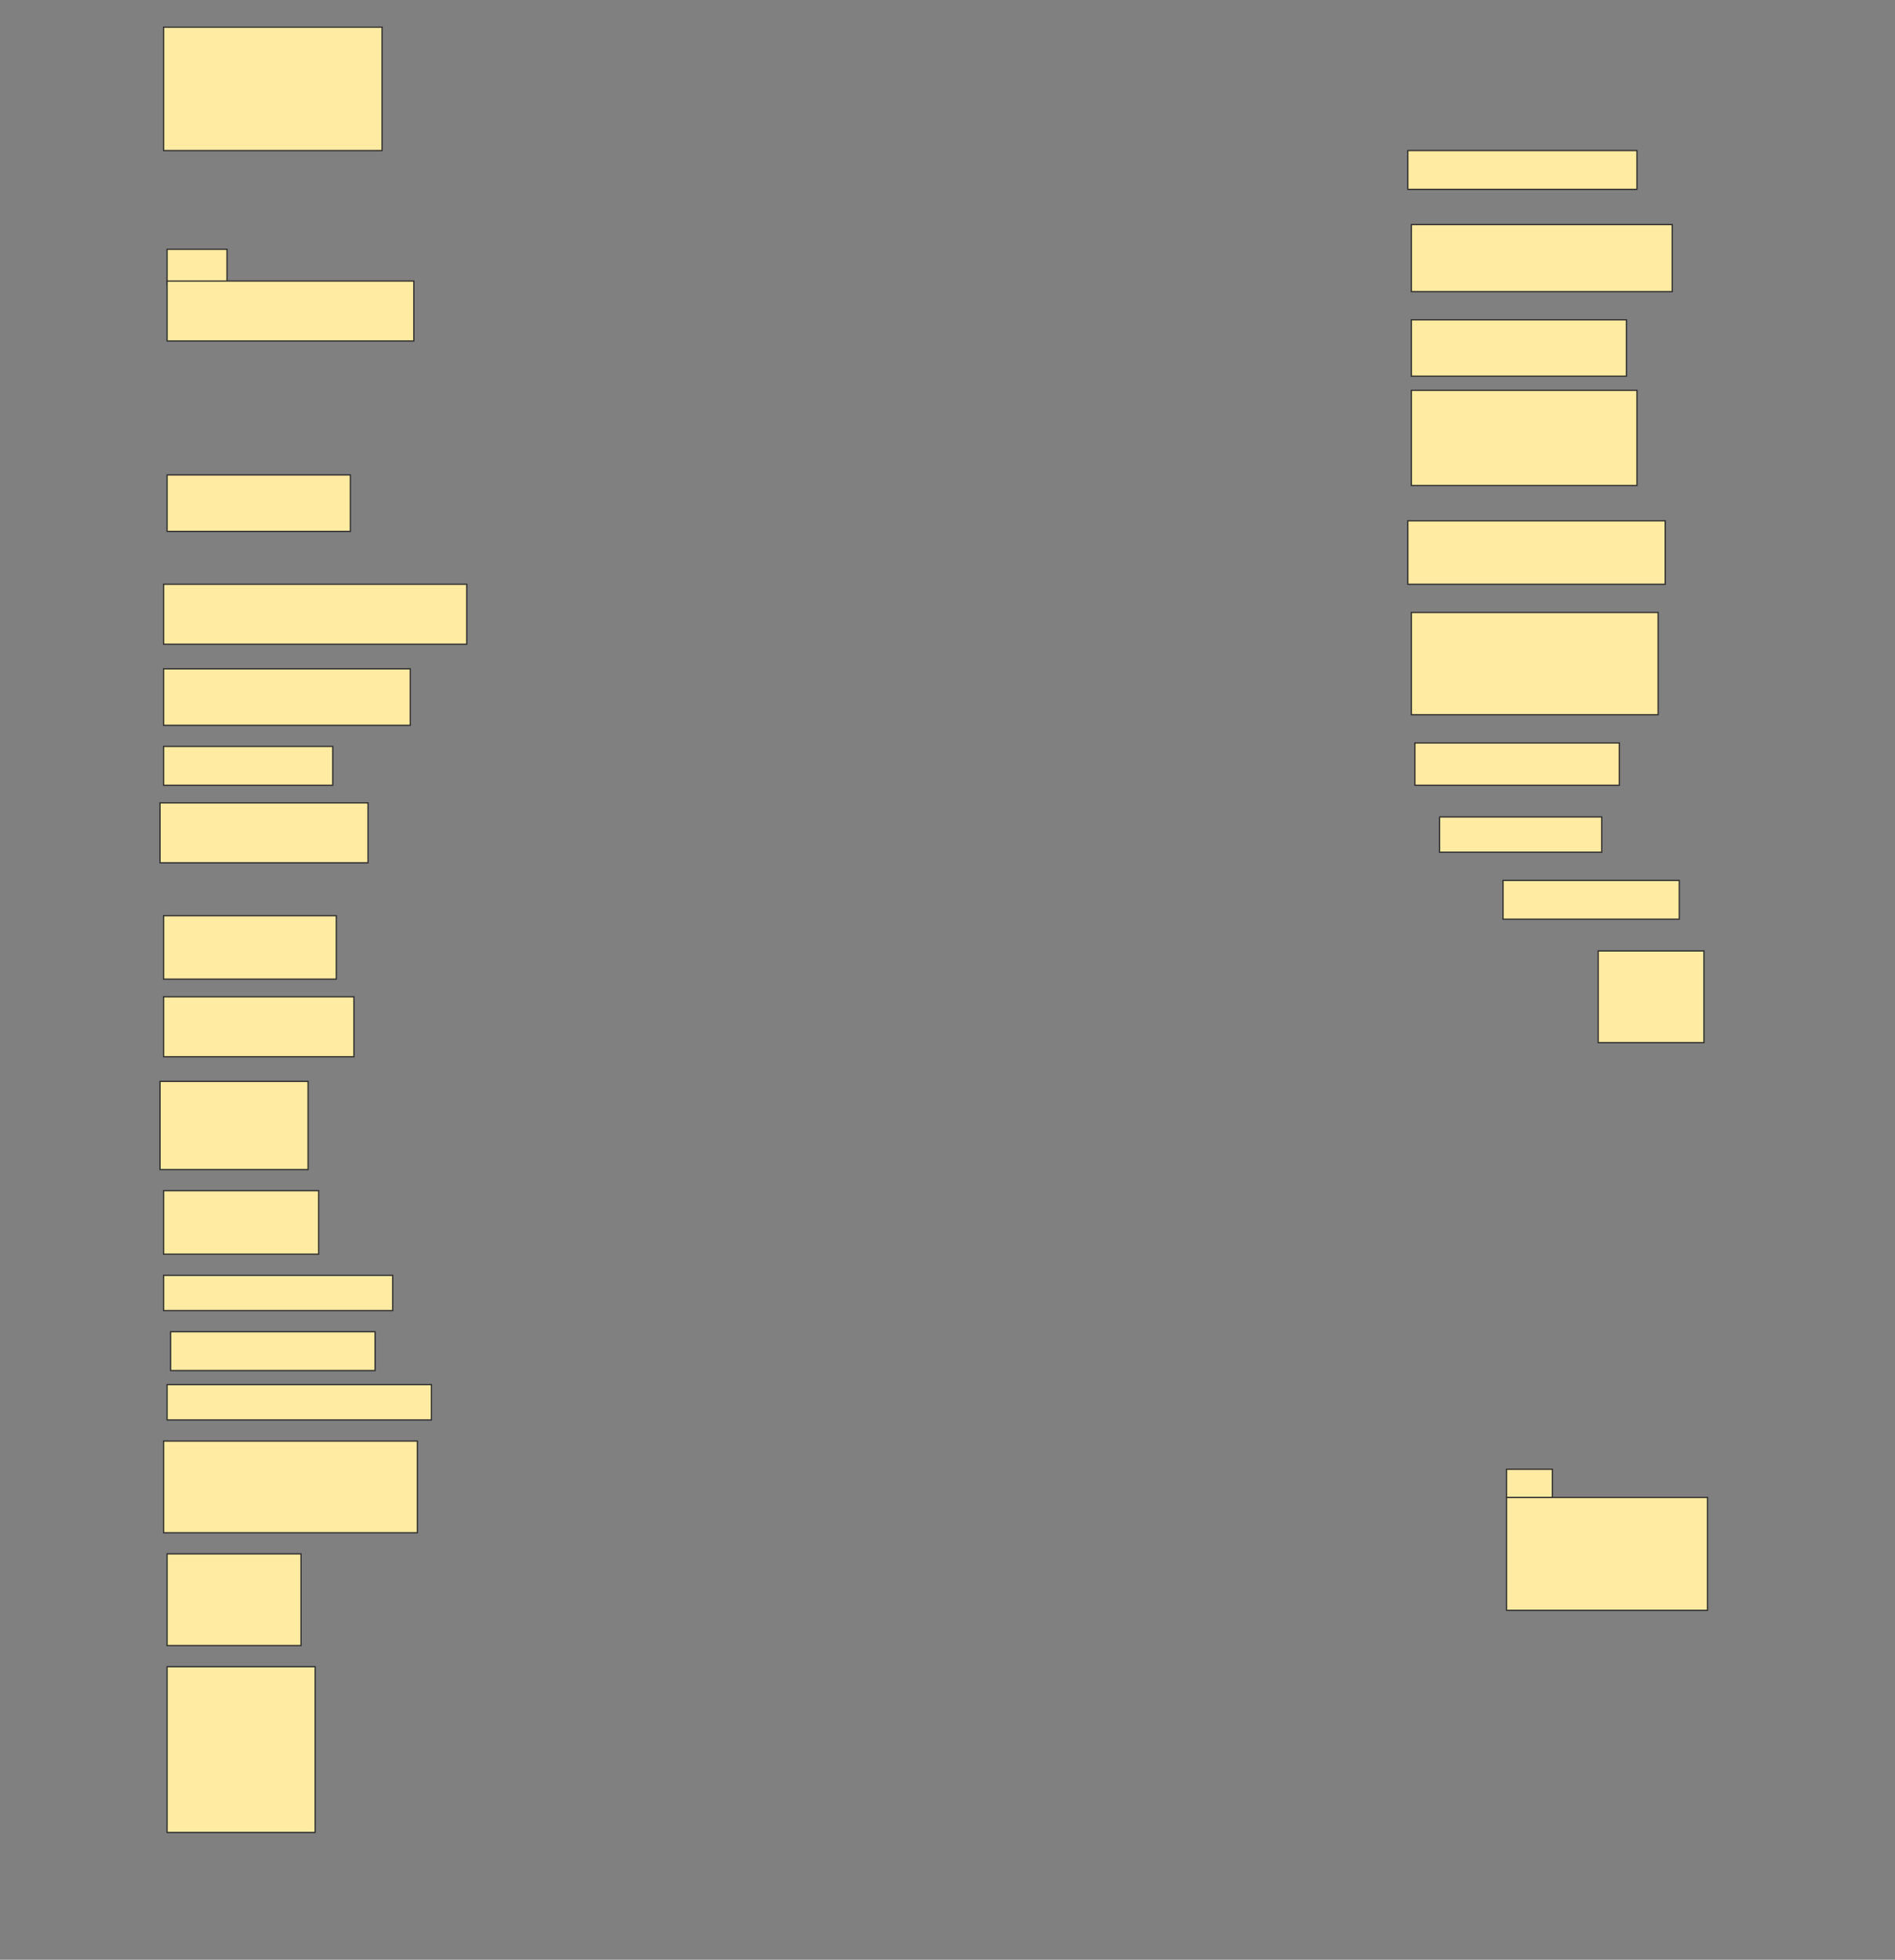 <svg height="1588" width="1536" xmlns="http://www.w3.org/2000/svg">
 <rect width="100%" height="100%" fill="#808080" stroke="none"/>
 <!-- Created with Image Occlusion Enhanced -->
 <g>
  <title>Labels</title>
 </g>
 <g>
  <title>Masks</title>
  <rect fill="#FFEBA2" height="100" id="3750a5608d63480b84d60fc92b9d6d09-ao-1" stroke="#2D2D2D" width="177.143" x="132.571" y="22"/>
  <rect fill="#FFEBA2" height="31.429" id="3750a5608d63480b84d60fc92b9d6d09-ao-2" stroke="#2D2D2D" width="185.714" x="1141.143" y="122"/>
  <rect fill="#FFEBA2" height="54.286" id="3750a5608d63480b84d60fc92b9d6d09-ao-3" stroke="#2D2D2D" width="211.429" x="1144" y="182"/>
  <g id="3750a5608d63480b84d60fc92b9d6d09-ao-4">
   <rect fill="#FFEBA2" height="28.571" stroke="#2D2D2D" width="48.571" x="135.429" y="202"/>
   <rect fill="#FFEBA2" height="48.571" stroke="#2D2D2D" width="200" x="135.429" y="227.714"/>
  </g>
  <rect fill="#FFEBA2" height="45.714" id="3750a5608d63480b84d60fc92b9d6d09-ao-5" stroke="#2D2D2D" width="174.286" x="1144" y="259.143"/>
  
  <rect fill="#FFEBA2" height="77.143" id="3750a5608d63480b84d60fc92b9d6d09-ao-7" stroke="#2D2D2D" width="182.857" x="1144" y="316.286"/>
  <rect fill="#FFEBA2" height="45.714" id="3750a5608d63480b84d60fc92b9d6d09-ao-8" stroke="#2D2D2D" width="148.571" x="135.429" y="384.857"/>
  <rect fill="#FFEBA2" height="51.429" id="3750a5608d63480b84d60fc92b9d6d09-ao-9" stroke="#2D2D2D" width="208.571" x="1141.143" y="422"/>
  <rect fill="#FFEBA2" height="48.571" id="3750a5608d63480b84d60fc92b9d6d09-ao-10" stroke="#2D2D2D" width="245.714" x="132.571" y="473.429"/>
  <rect fill="#FFEBA2" height="82.857" id="3750a5608d63480b84d60fc92b9d6d09-ao-11" stroke="#2D2D2D" width="200" x="1144" y="496.286"/>
  <rect fill="#FFEBA2" height="45.714" id="3750a5608d63480b84d60fc92b9d6d09-ao-12" stroke="#2D2D2D" width="200" x="132.571" y="542"/>
  <rect fill="#FFEBA2" height="34.286" id="3750a5608d63480b84d60fc92b9d6d09-ao-13" stroke="#2D2D2D" width="165.714" x="1146.857" y="602"/>
  <rect fill="#FFEBA2" height="31.429" id="3750a5608d63480b84d60fc92b9d6d09-ao-14" stroke="#2D2D2D" width="137.143" x="132.571" y="604.857"/>
  <rect fill="#FFEBA2" height="28.571" id="3750a5608d63480b84d60fc92b9d6d09-ao-15" stroke="#2D2D2D" width="131.429" x="1166.857" y="662"/>
  <rect fill="#FFEBA2" height="48.571" id="3750a5608d63480b84d60fc92b9d6d09-ao-16" stroke="#2D2D2D" width="168.571" x="129.714" y="650.571"/>
  <rect fill="#FFEBA2" height="31.429" id="3750a5608d63480b84d60fc92b9d6d09-ao-17" stroke="#2D2D2D" width="142.857" x="1218.286" y="713.429"/>
  <rect fill="#FFEBA2" height="51.429" id="3750a5608d63480b84d60fc92b9d6d09-ao-18" stroke="#2D2D2D" width="140" x="132.571" y="742"/>
  <rect fill="#FFEBA2" height="74.286" id="3750a5608d63480b84d60fc92b9d6d09-ao-19" stroke="#2D2D2D" width="85.714" x="1295.429" y="770.571"/>
  <rect fill="#FFEBA2" height="48.571" id="3750a5608d63480b84d60fc92b9d6d09-ao-20" stroke="#2D2D2D" width="154.286" x="132.571" y="807.714"/>
  <rect fill="#FFEBA2" height="71.429" id="3750a5608d63480b84d60fc92b9d6d09-ao-21" stroke="#2D2D2D" width="120" x="129.714" y="876.286"/>
  <rect fill="#FFEBA2" height="51.429" id="3750a5608d63480b84d60fc92b9d6d09-ao-22" stroke="#2D2D2D" width="125.714" x="132.571" y="964.857"/>
  <rect fill="#FFEBA2" height="28.571" id="3750a5608d63480b84d60fc92b9d6d09-ao-23" stroke="#2D2D2D" width="185.714" x="132.571" y="1033.429"/>
  <rect fill="#FFEBA2" height="31.429" id="3750a5608d63480b84d60fc92b9d6d09-ao-24" stroke="#2D2D2D" width="165.714" x="138.286" y="1079.143"/>
  <rect fill="#FFEBA2" height="28.571" id="3750a5608d63480b84d60fc92b9d6d09-ao-25" stroke="#2D2D2D" width="214.286" x="135.429" y="1122"/>
  <g id="3750a5608d63480b84d60fc92b9d6d09-ao-26">
   <rect fill="#FFEBA2" height="22.857" stroke="#2D2D2D" width="37.143" x="1221.143" y="1190.572"/>
   <rect fill="#FFEBA2" height="91.429" stroke="#2D2D2D" width="162.857" x="1221.143" y="1213.429"/>
  </g>
  <rect fill="#FFEBA2" height="74.286" id="3750a5608d63480b84d60fc92b9d6d09-ao-27" stroke="#2D2D2D" width="205.714" x="132.571" y="1167.714"/>
  <rect fill="#FFEBA2" height="74.286" id="3750a5608d63480b84d60fc92b9d6d09-ao-28" stroke="#2D2D2D" width="108.571" x="135.429" y="1259.143"/>
  <rect fill="#FFEBA2" height="134.286" id="3750a5608d63480b84d60fc92b9d6d09-ao-29" stroke="#2D2D2D" width="120" x="135.429" y="1350.572"/>
 </g>
</svg>
